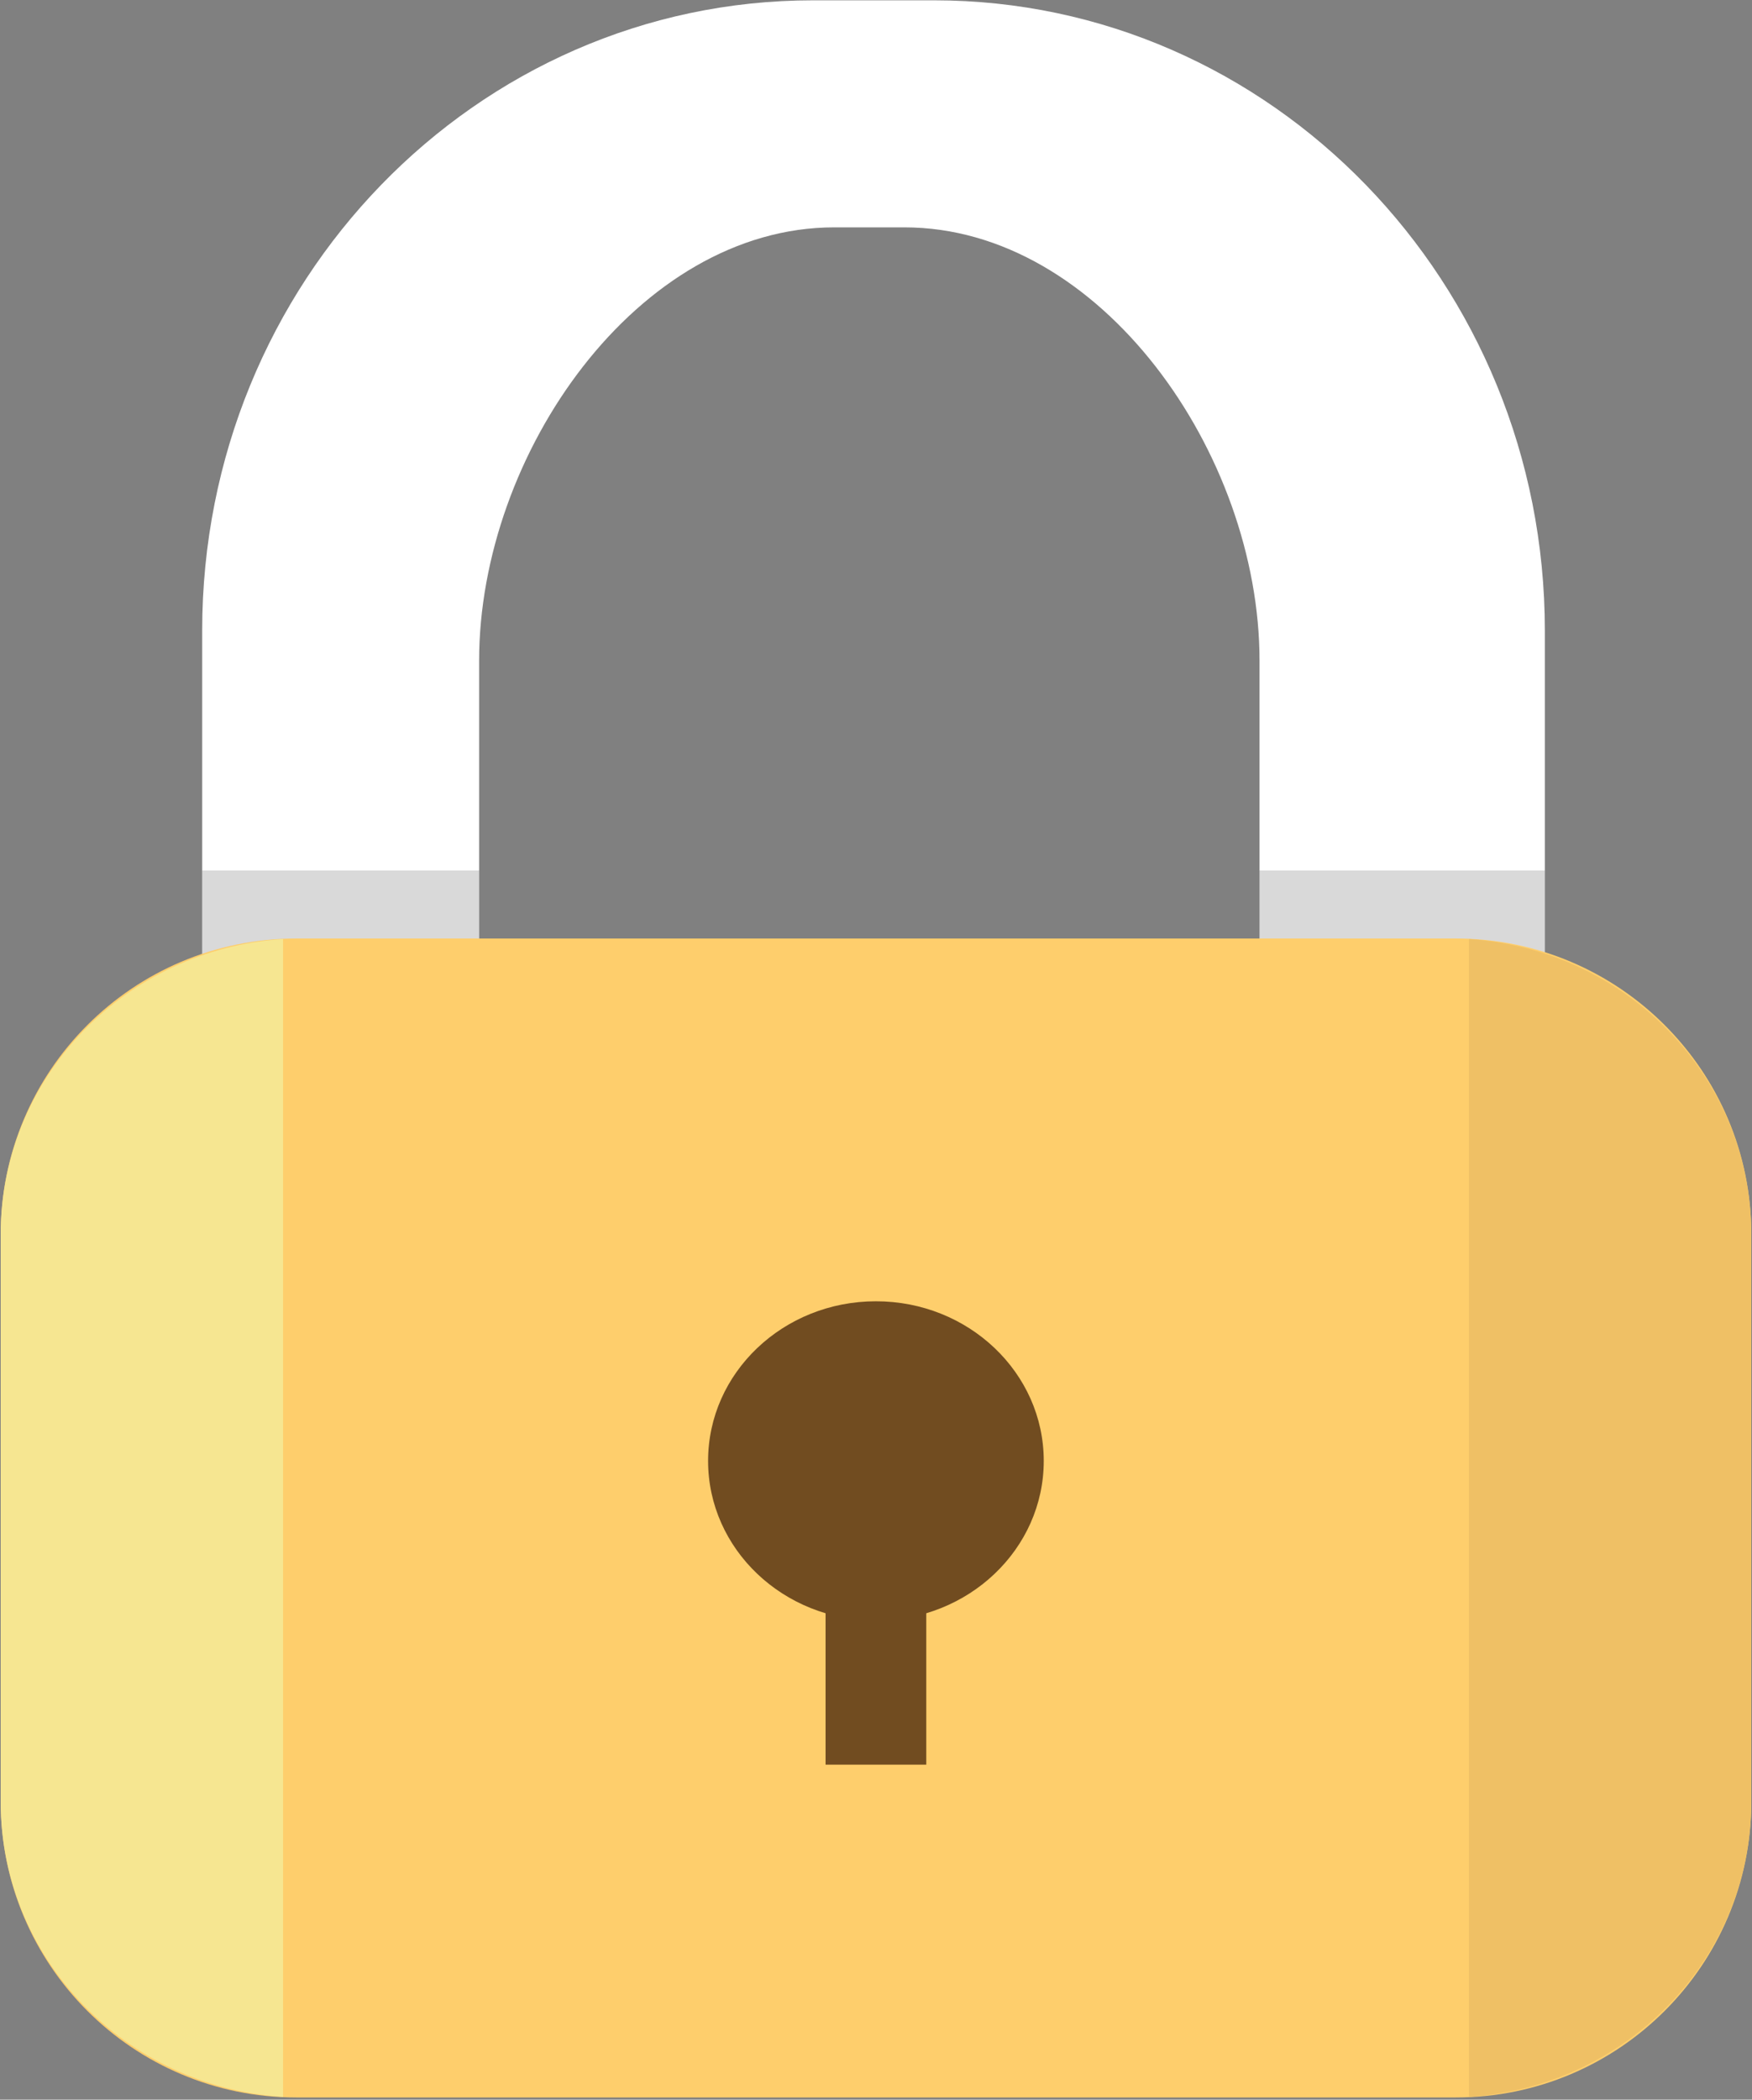 <?xml version="1.0" encoding="UTF-8" standalone="no"?>
<!DOCTYPE svg PUBLIC "-//W3C//DTD SVG 1.1//EN" "http://www.w3.org/Graphics/SVG/1.1/DTD/svg11.dtd">
<svg width="100%" height="100%" viewBox="0 0 671 804" version="1.1" xmlns="http://www.w3.org/2000/svg" xmlns:xlink="http://www.w3.org/1999/xlink" xml:space="preserve" style="fill-rule:evenodd;clip-rule:evenodd;stroke-linejoin:round;stroke-miterlimit:1.414;">
    <rect x="0" y="0" width="671" height="804" fill="#808080" stroke="none"/>
    <g id="Lock">
        <g>
            <path d="M311.409,0.121C182.188,0.121 77.436,108.172 77.436,241.463L77.436,371.416L183.883,371.416C183.619,367.772 183.497,364.091 183.497,360.376L183.497,253.036C183.497,173.7 244.383,87.061 319.493,87.061L346.393,87.061C421.502,87.061 482.389,173.7 482.389,253.036L482.389,360.376C482.389,364.091 482.266,367.772 482.003,371.416L591.662,371.416L591.662,241.463C591.662,108.172 486.91,0.121 357.69,0.121L311.409,0.121Z" style="fill:white;fill-rule:nonzero;"/>
            <clipPath id="_clip1">
                <path d="M311.409,0.121C182.188,0.121 77.436,108.172 77.436,241.463L77.436,371.416L183.883,371.416C183.619,367.772 183.497,364.091 183.497,360.376L183.497,253.036C183.497,173.7 244.383,87.061 319.493,87.061L346.393,87.061C421.502,87.061 482.389,173.7 482.389,253.036L482.389,360.376C482.389,364.091 482.266,367.772 482.003,371.416L591.662,371.416L591.662,241.463C591.662,108.172 486.91,0.121 357.69,0.121L311.409,0.121Z" clip-rule="nonzero"/>
            </clipPath>
            <g clip-path="url(#_clip1)">
                <g transform="matrix(2.021,0,0,1.018,-117.456,-6.95)">
                    <rect x="77.25" y="334.25" width="105.5" height="39.171" style="fill-opacity:0.149;"/>
                </g>
                <g transform="matrix(1.562,0,0,1.018,-308.709,-6.696)">
                    <rect x="482" y="334" width="110" height="39.25" style="fill-opacity:0.149;"/>
                </g>
            </g>
        </g>
        <g transform="matrix(1,0,0,1,-0.03,0)">
            <path d="M670.758,472.537C670.758,410.08 620.051,359.373 557.594,359.373L113.472,359.373C51.015,359.373 0.308,410.08 0.308,472.537L0.308,689.988C0.308,752.445 51.015,803.151 113.472,803.151L557.594,803.151C620.051,803.151 670.758,752.445 670.758,689.988L670.758,472.537Z" style="fill:rgb(254,206,108);"/>
            <path d="M108.44,359.581C48.056,363.443 0.303,412.556 0.303,472.534L0.303,689.986C0.303,749.963 48.056,799.077 108.44,802.937L108.44,359.581Z" style="fill:rgb(246,230,145);fill-rule:nonzero;"/>
            <path d="M562.615,359.581C622.999,363.443 670.752,412.556 670.752,472.534L670.752,689.986C670.752,749.963 622.999,799.077 562.615,802.937L562.615,359.581Z" style="fill:rgb(239,192,101);fill-rule:nonzero;"/>
            <g transform="matrix(1,0,0,1,-7.822,0)">
                <g>
                    <g>
                        <g id="Ellipse" transform="matrix(1,0,0,0.922,0,48.284)">
                            <path d="M279.044,554.37C279.044,517.752 307.82,488.067 343.321,488.067C378.821,488.067 407.599,517.752 407.599,554.37C407.599,590.987 378.821,620.673 343.321,620.673C307.82,620.673 279.044,590.987 279.044,554.37Z" style="fill:rgb(113,76,32);fill-rule:nonzero;"/>
                        </g>
                        <g transform="matrix(1,0,0,1,-1.965,0)">
                            <rect x="326.003" y="596.157" width="38.567" height="79.563" style="fill:rgb(113,76,32);"/>
                        </g>
                    </g>
                </g>
            </g>
        </g>
    </g>
</svg>
